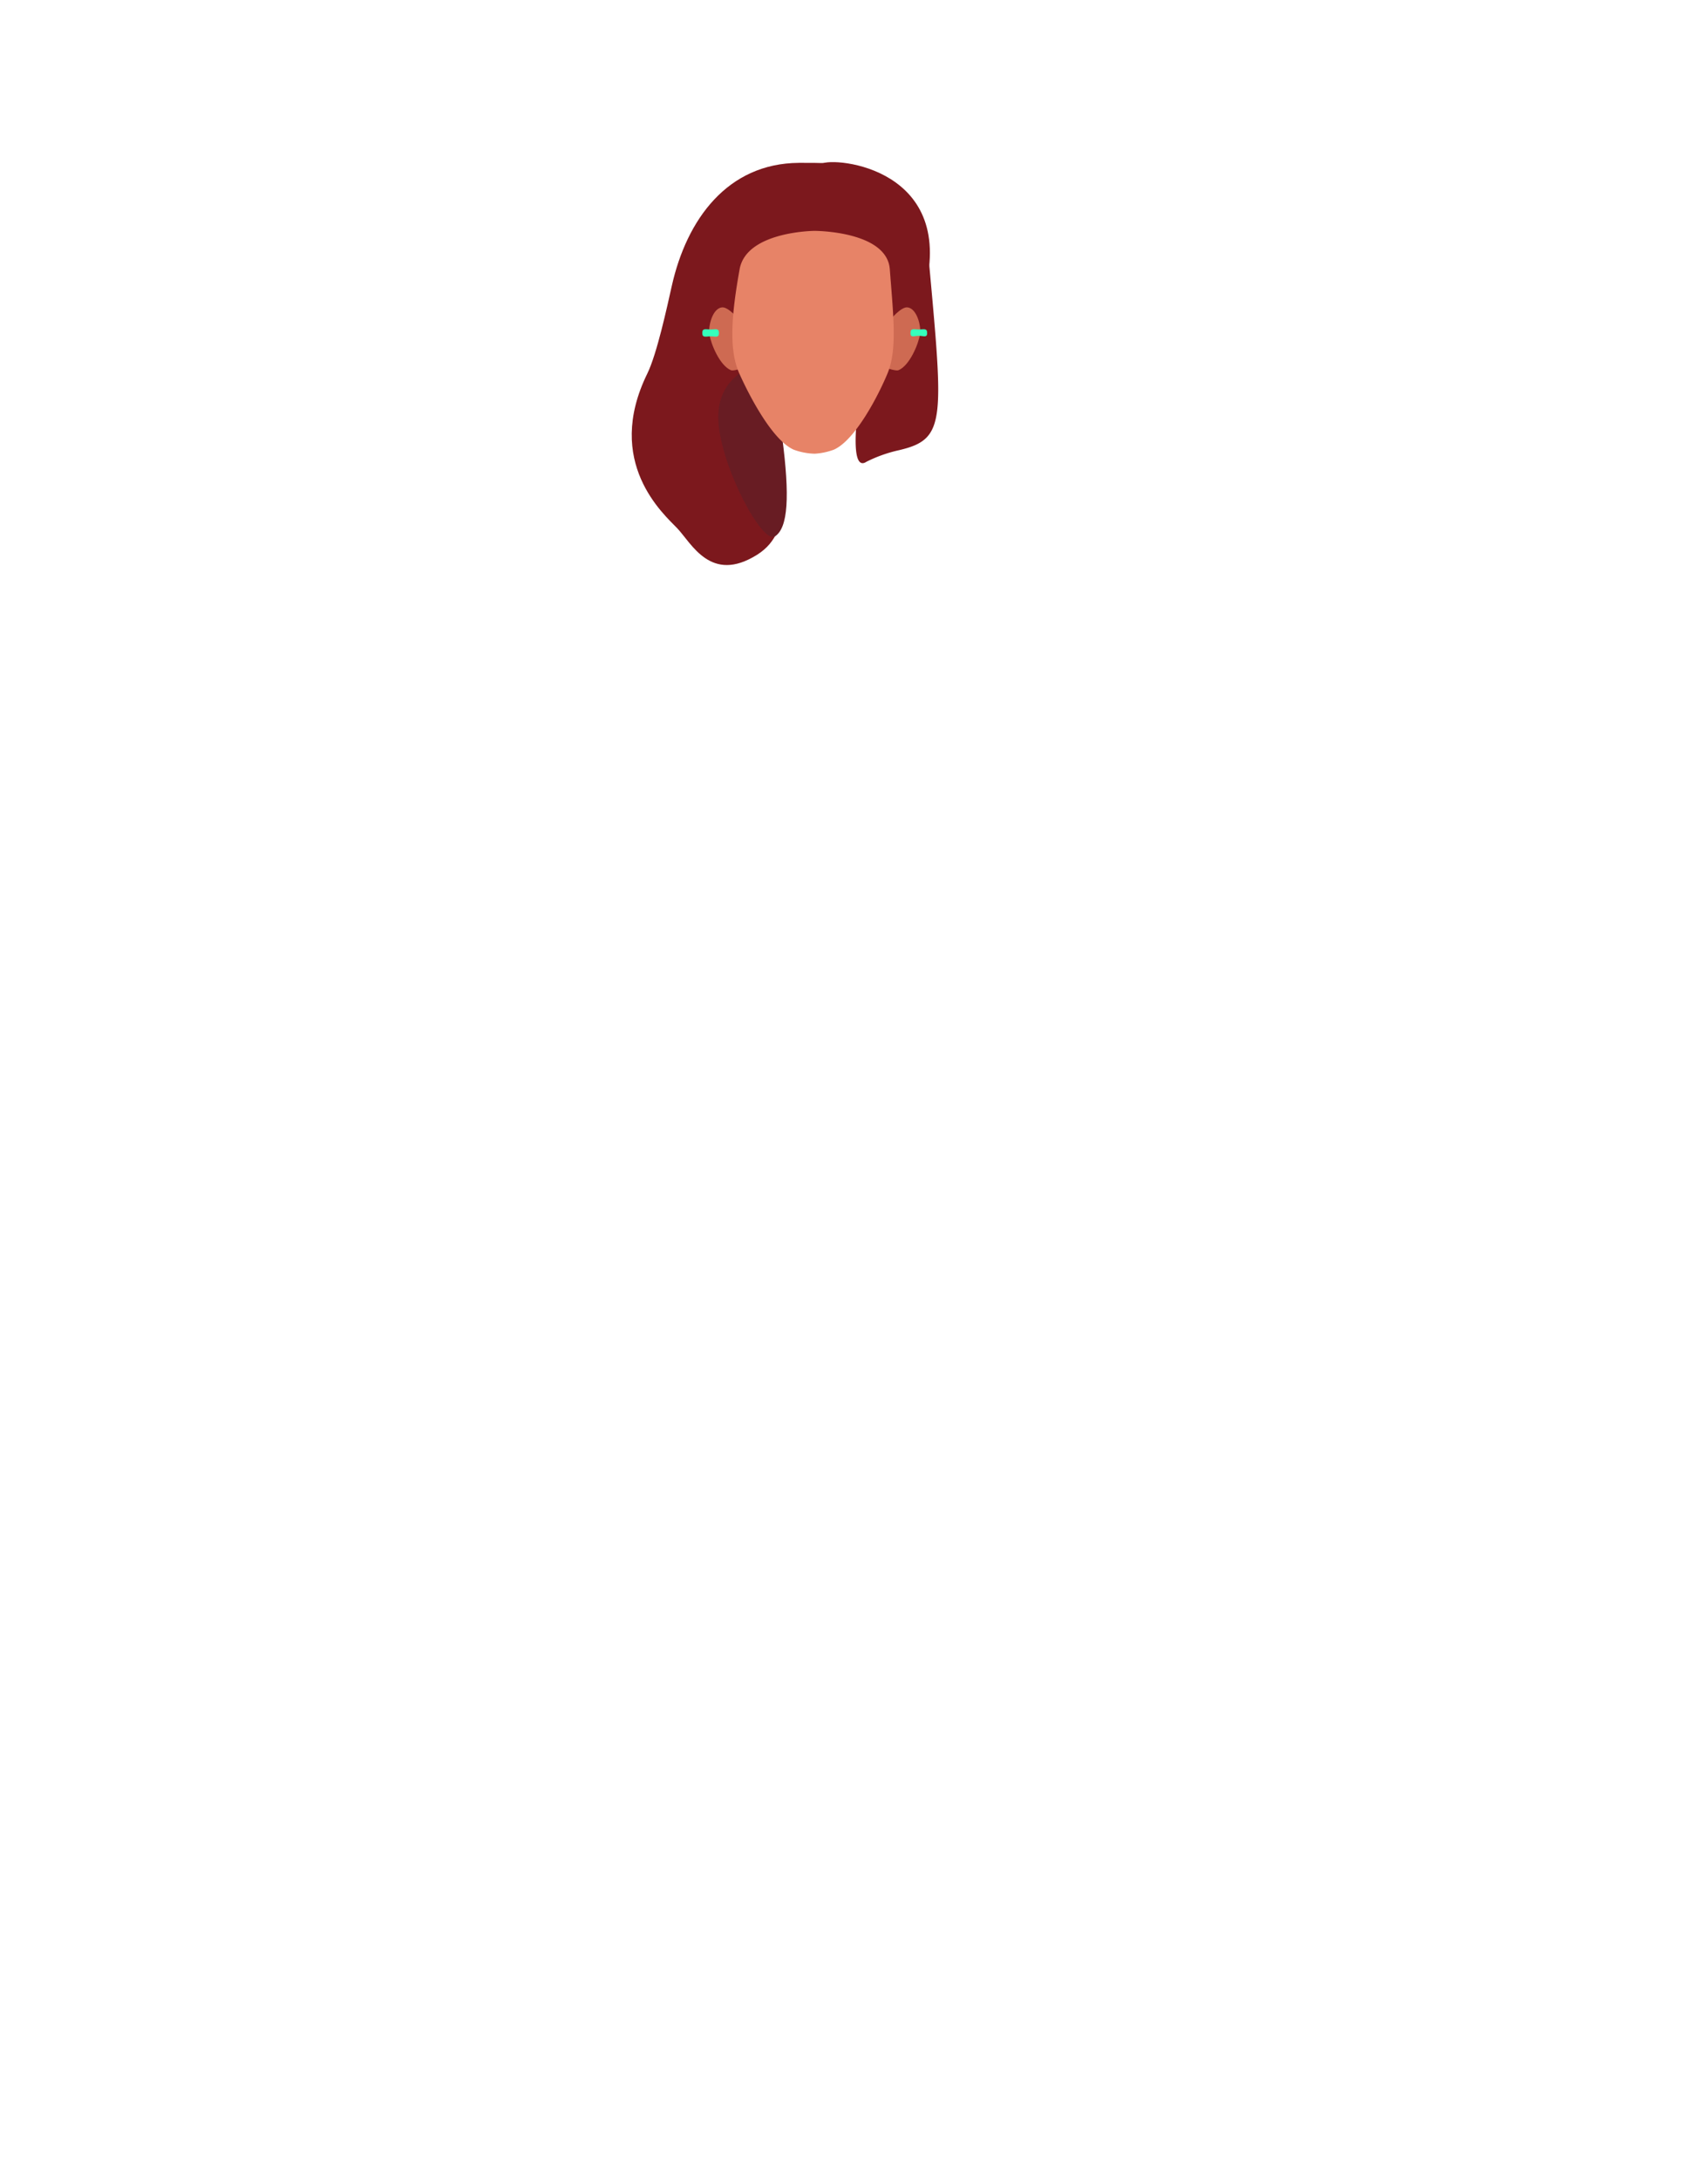 <svg xmlns="http://www.w3.org/2000/svg" xmlns:xlink="http://www.w3.org/1999/xlink" viewBox="0 0 788 1005.07"><defs><style>.cls-1{fill:none;}.cls-2{fill:#c9634b;}.cls-3{fill:#7c181d;}.cls-4{fill:#681c23;}.cls-5{clip-path:url(#clip-path);}.cls-6{fill:#ce6a52;}.cls-7{clip-path:url(#clip-path-2);}.cls-8{fill:#35ffbb;}.cls-9{fill:#e78367;}</style><clipPath id="clip-path"><polygon class="cls-1" points="409.65 141.71 409.65 141.71 424.56 141.71 424.56 170.8 409.65 170.8 409.65 141.71"/></clipPath><clipPath id="clip-path-2"><polygon class="cls-1" points="342.1 141.71 342.1 141.71 327.18 141.71 327.18 170.8 342.1 170.8 342.1 141.71"/></clipPath></defs><g id="Calque_3" data-name="Calque 3"><path class="cls-2" d="M345.08,147.15s-2.73-4.54-4.9-4.19c-1.74.28-2.24,6.36-2.24,6.36s.67-4.26,3.85-1.51a12.4,12.4,0,0,1,3.18,4.1Z"/><path class="cls-3" d="M381.67,84.05s13.65,17.52-12.56,28.29S345.36,143,345.36,143s-12.95-18.32-5.3-27.71S362,74.87,381.67,84.05Z"/><path class="cls-4" d="M412.09,144.87s5-26,4.43-30.8c-1.21-9.91-22.88-21.14-41.42-7.58,0,0,23.8,1.72,30.75,8.31,4.17,4,4.81,10.06,5.15,14.89C411.26,133.48,411.32,141.65,412.09,144.87Z"/><path class="cls-3" d="M427.75,111.52c7.43,82.16,9.47,90.8-13,96.06a64.65,64.65,0,0,0-15,5.33c-8,5.29-4-23.37-4-23.37,10.76-16.49,15.59-28.73,19.31-33.29S427.75,111.52,427.75,111.52Z"/><path class="cls-3" d="M404.67,163.66c-.85-1.71,1.32-24.36.34-26-3-1.23-7,1.36-10.2.51-7.36-1.95-28.68,1.25-31.89,3.29-.84.53,13.1,16,12.31,16.57-7.33,5.55-17.11,29.25-16.7,40.1.84,22.52,9.18,46.09-9.25,57.67-21.38,13.42-30.18-5.25-36.89-12.28-6.1-6.39-33.84-30.33-13.73-71.3,4.4-9,9.1-30.67,11.28-40.4,6.88-30.68,25.69-56.49,58.6-56.73,12.14-.09,9.87.31,12.14-.09,11.78-2.06,67.85,7.23,41.26,73C419.14,154.93,406.13,160.41,404.67,163.66Z"/><path class="cls-3" d="M406.81,169.49c.07-.66.13-1.33.19-2,.19-2.3.31-4.63.33-7,0-.44,0-.9,0-1.35a94,94,0,0,0-5.84-32.91,28.37,28.37,0,0,0,2-10.6c0-.32,0-.65,0-1"/><path class="cls-4" d="M350.33,167.65c-1.92.85-20,5.5-18.9,26.46s20.22,57,26.07,53.23c6.16-3.93,6.89-18.66,3.39-45.54S350.33,167.65,350.33,167.65Z"/><g id="_Repetition_miroir_" data-name="&lt;Repetition miroir&gt;"><g class="cls-5"><path class="cls-6" d="M410.64,147.56s5-6.16,8-5.84c4.41.47,6.4,8.66,5.83,12.34-.72,4.63-4.83,14.56-10,16.66-1,.41-4.85-.82-4.85-.82Z"/></g></g><g id="_Repetition_miroir_2" data-name="&lt;Repetition miroir&gt;"><g class="cls-7"><path class="cls-6" d="M341.1,147.56s-5-6.16-8-5.84c-4.41.47-6.4,8.66-5.83,12.34.72,4.63,4.83,14.56,10,16.66,1,.41,4.85-.82,4.85-.82Z"/></g></g><path class="cls-8" d="M324,153.53c0-2.39,1.72-1.62,3.85-1.62s3.85-.77,3.85,1.62-1.73,1.55-3.85,1.55S324,155.92,324,153.53Z"/><path class="cls-8" d="M420.05,153.53c0-2.39,1.72-1.62,3.85-1.62s3.85-.77,3.85,1.62-1.72,1.3-3.85,1.3S420.05,155.92,420.05,153.53Z"/><path class="cls-9" d="M410.52,124.13c-1.34-17.68-34.65-17.68-34.65-17.68s-31.49.13-34.64,17.68c-3.8,21.15-5.05,37.11-.14,48.09,4.64,10.36,15.22,30.73,25.07,35.11a29.91,29.91,0,0,0,9.71,1.87,30.31,30.31,0,0,0,8.85-1.87c9.82-4.34,20.46-24.81,24.73-35.11C414.06,161.11,412.13,145.56,410.52,124.13Z"/></g></svg>